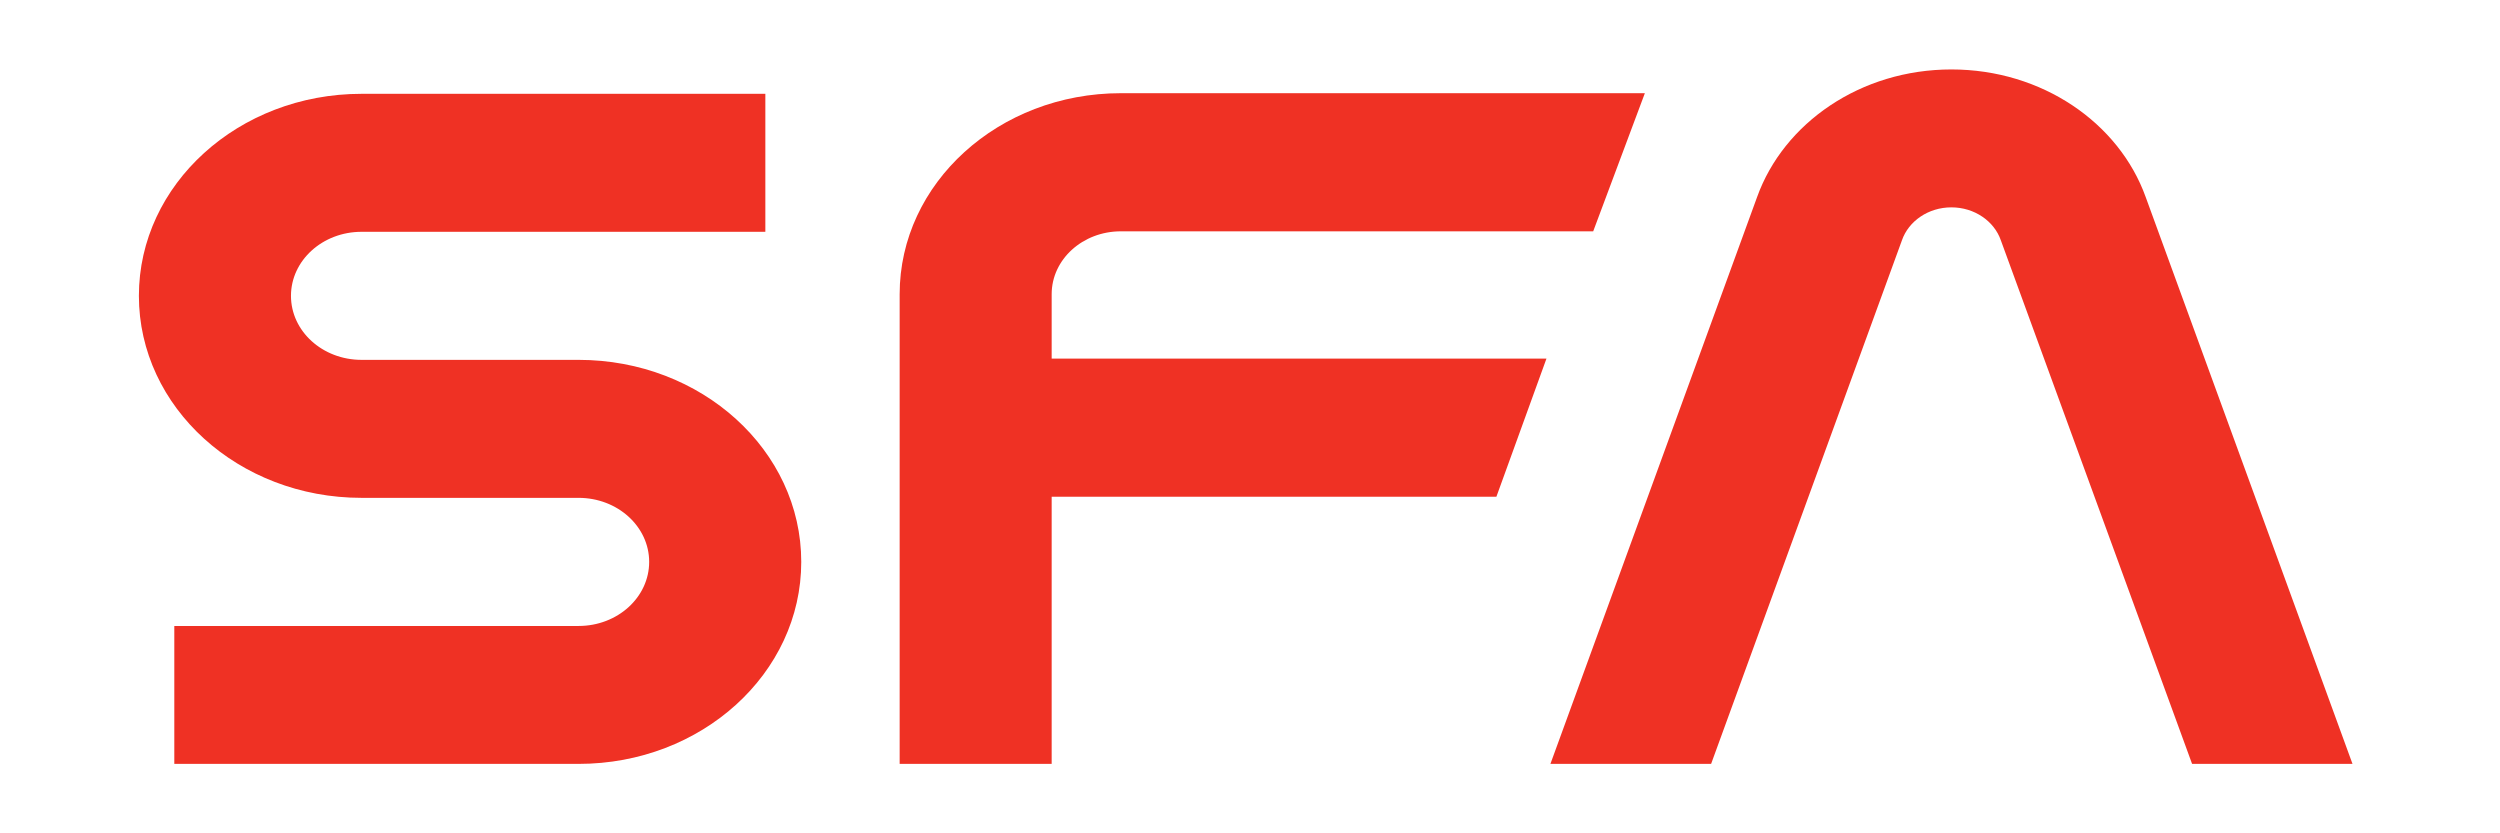 <svg xmlns="http://www.w3.org/2000/svg" width="36" height="12" viewBox="0 0 36 12" fill="none"><rect width="36" height="12" fill="none"/>
<path d="M28.1 1C29.407 1 30.515 1.771 30.898 2.838L33.876 11L31.566 11L28.812 3.46C28.717 3.186 28.434 2.986 28.1 2.986C27.766 2.986 27.483 3.186 27.388 3.46L24.64 11L22.326 11L25.302 2.838C25.685 1.771 26.793 1 28.1 1Z" fill="#EF3124"/>
<path d="M11.021 1.351H5.206C3.436 1.351 2 2.654 2 4.26C2 5.867 3.436 7.169 5.206 7.169H8.331C8.893 7.169 9.348 7.582 9.348 8.091C9.348 8.601 8.893 9.014 8.331 9.014H2.51L2.51 11H8.331C10.102 11 11.538 9.698 11.538 8.091C11.538 6.485 10.102 5.182 8.331 5.182H5.206C4.645 5.182 4.19 4.77 4.19 4.26C4.19 3.751 4.645 3.338 5.206 3.338H11.021L11.021 1.351Z" fill="#EF3124"/>
<path d="M12.955 4.236L12.955 11H15.144L15.144 7.153H21.548L22.269 5.164H15.144L15.144 4.236C15.144 3.736 15.59 3.331 16.14 3.331L22.942 3.331L23.686 1.342H16.14C14.381 1.342 12.955 2.638 12.955 4.236Z" fill="#EF3124"/>
</svg>
